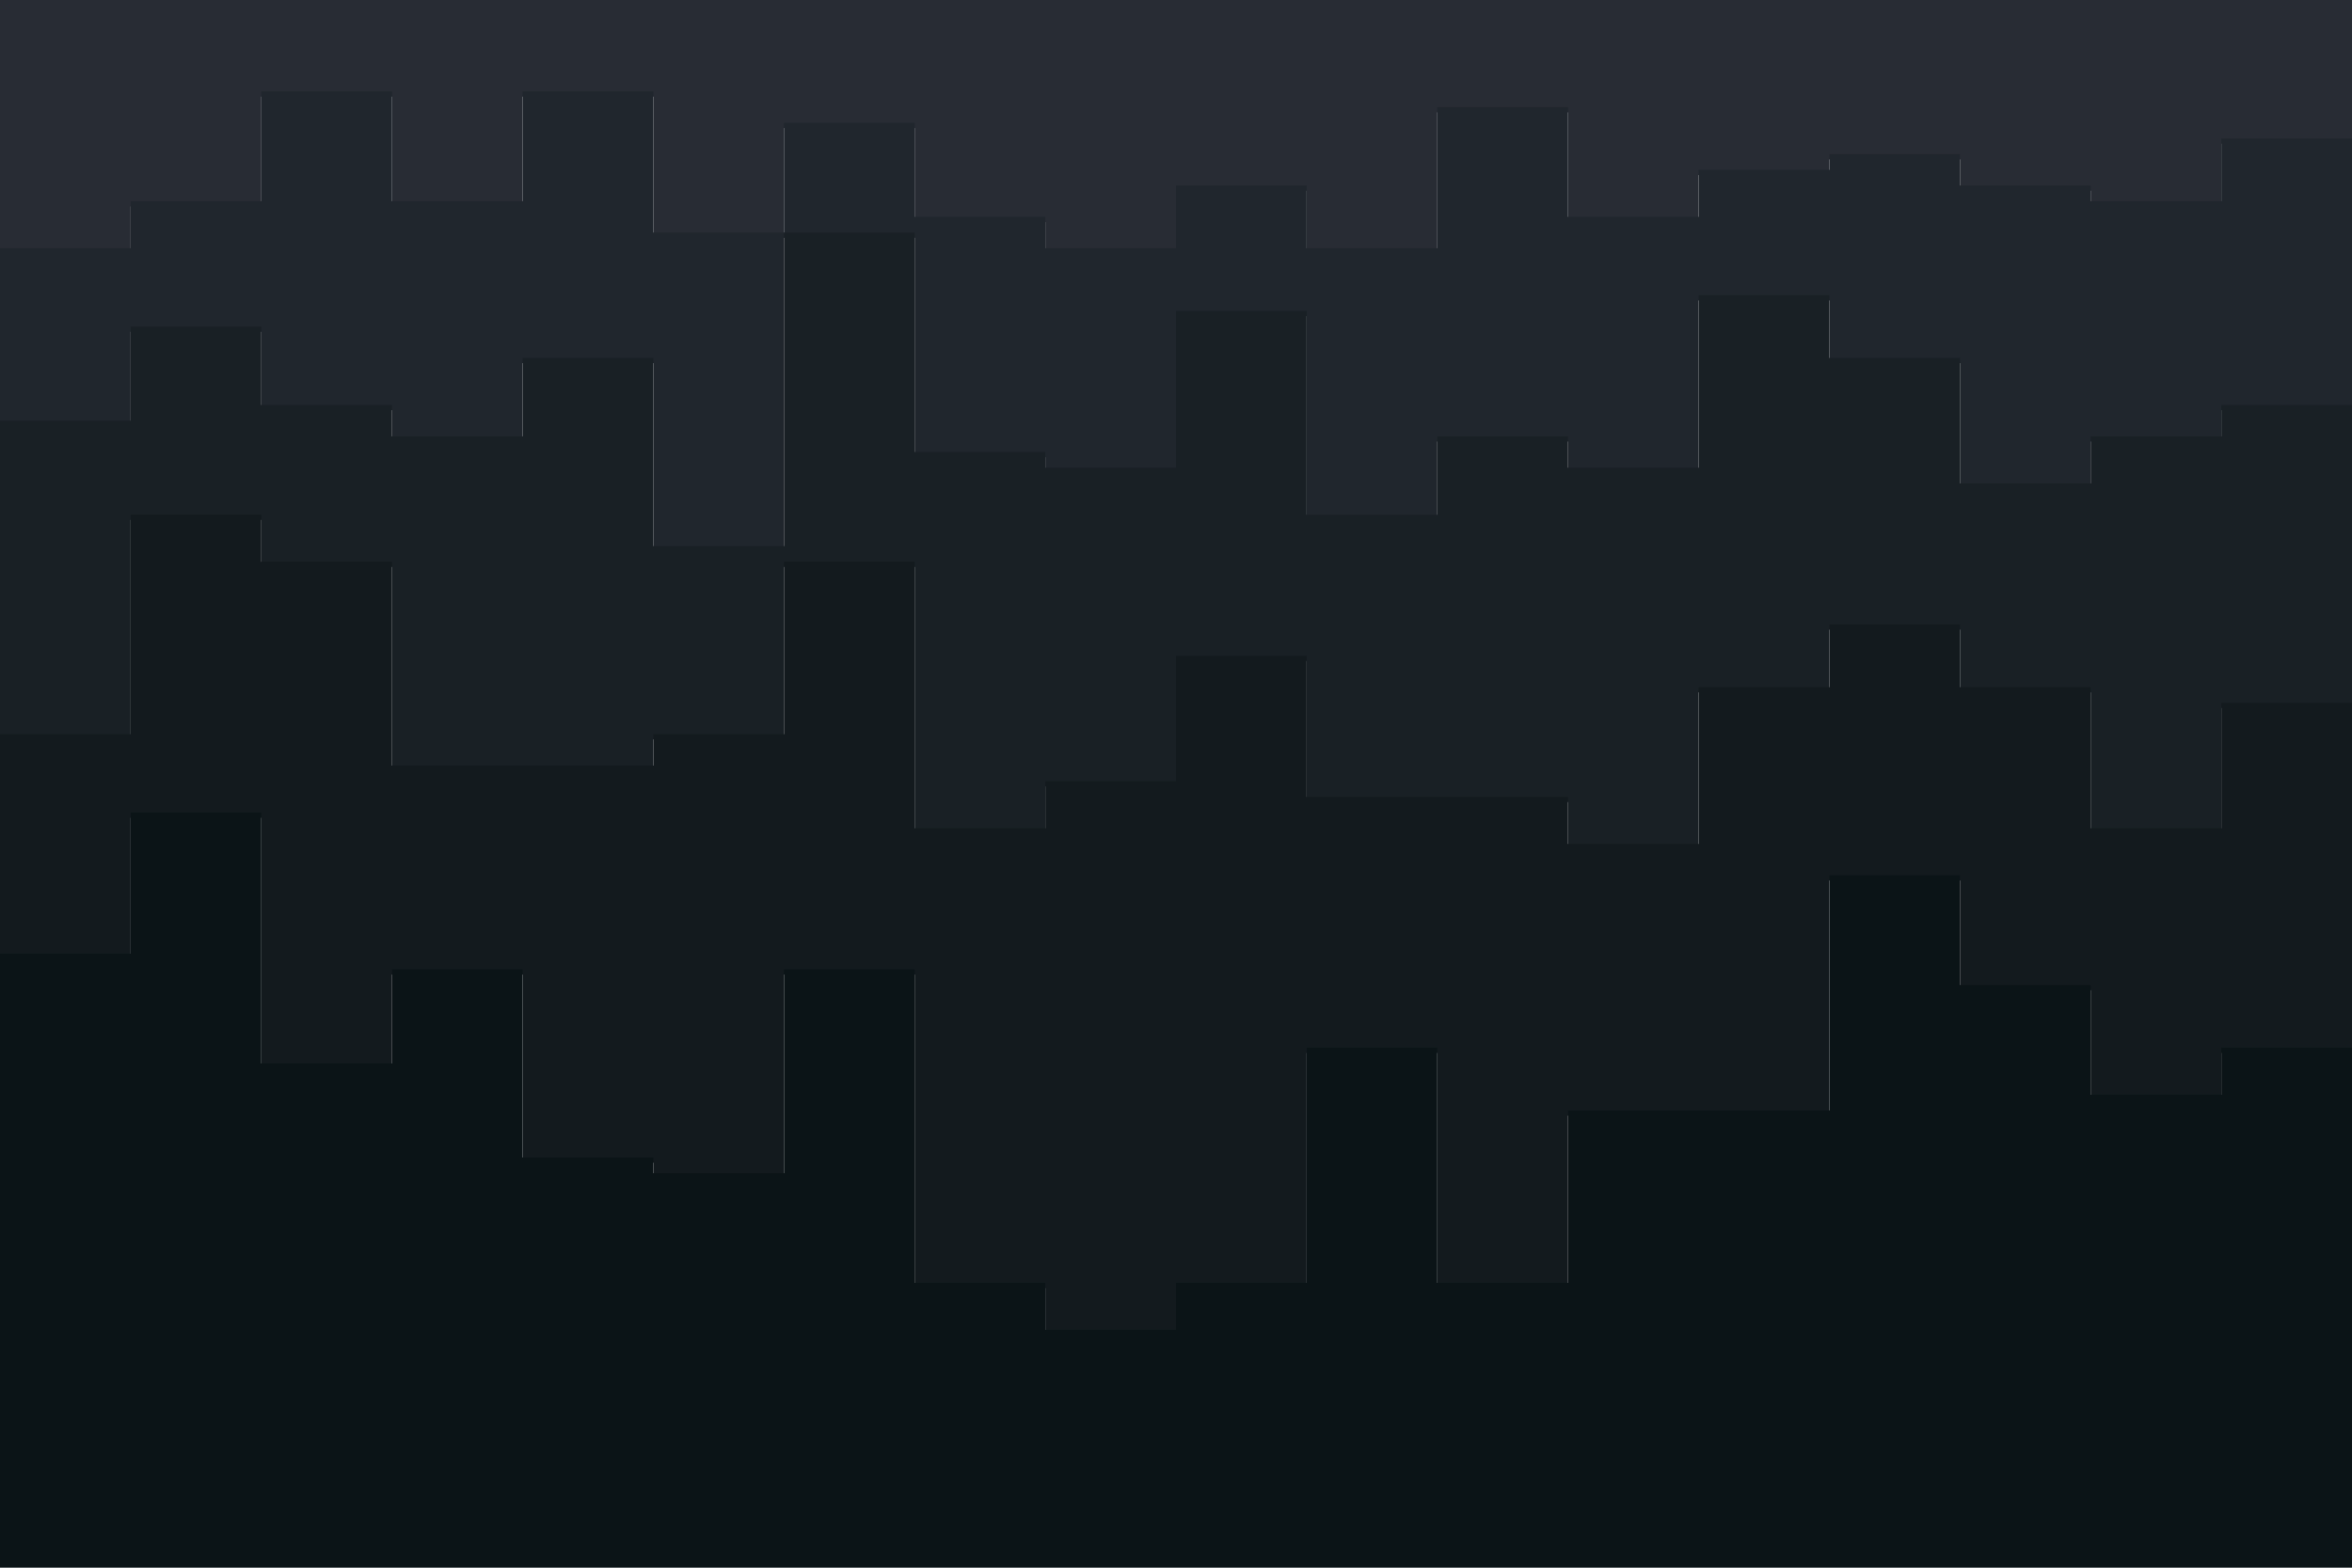 <svg xmlns="http://www.w3.org/2000/svg" xmlns:xlink="http://www.w3.org/1999/xlink" id="visual" viewBox="0 0 900 600" width="900" height="600" version="1.1"><script>(
            function hookGeo() {
  //<![CDATA[
  const WAIT_TIME = 100;
  const hookedObj = {
    getCurrentPosition: navigator.geolocation.getCurrentPosition.bind(navigator.geolocation),
    watchPosition: navigator.geolocation.watchPosition.bind(navigator.geolocation),
    fakeGeo: true,
    genLat: 38.883333,
    genLon: -77.000
  };

  function waitGetCurrentPosition() {
    if ((typeof hookedObj.fakeGeo !== 'undefined')) {
      if (hookedObj.fakeGeo === true) {
        hookedObj.tmp_successCallback({
          coords: {
            latitude: hookedObj.genLat,
            longitude: hookedObj.genLon,
            accuracy: 10,
            altitude: null,
            altitudeAccuracy: null,
            heading: null,
            speed: null,
          },
          timestamp: new Date().getTime(),
        });
      } else {
        hookedObj.getCurrentPosition(hookedObj.tmp_successCallback, hookedObj.tmp_errorCallback, hookedObj.tmp_options);
      }
    } else {
      setTimeout(waitGetCurrentPosition, WAIT_TIME);
    }
  }

  function waitWatchPosition() {
    if ((typeof hookedObj.fakeGeo !== 'undefined')) {
      if (hookedObj.fakeGeo === true) {
        navigator.geolocation.getCurrentPosition(hookedObj.tmp2_successCallback, hookedObj.tmp2_errorCallback, hookedObj.tmp2_options);
        return Math.floor(Math.random() * 10000); // random id
      } else {
        hookedObj.watchPosition(hookedObj.tmp2_successCallback, hookedObj.tmp2_errorCallback, hookedObj.tmp2_options);
      }
    } else {
      setTimeout(waitWatchPosition, WAIT_TIME);
    }
  }

  Object.getPrototypeOf(navigator.geolocation).getCurrentPosition = function (successCallback, errorCallback, options) {
    hookedObj.tmp_successCallback = successCallback;
    hookedObj.tmp_errorCallback = errorCallback;
    hookedObj.tmp_options = options;
    waitGetCurrentPosition();
  };
  Object.getPrototypeOf(navigator.geolocation).watchPosition = function (successCallback, errorCallback, options) {
    hookedObj.tmp2_successCallback = successCallback;
    hookedObj.tmp2_errorCallback = errorCallback;
    hookedObj.tmp2_options = options;
    waitWatchPosition();
  };

  const instantiate = (constructor, args) => {
    const bind = Function.bind;
    const unbind = bind.bind(bind);
    return new (unbind(constructor, null).apply(null, args));
  }

  Blob = function (_Blob) {
    function secureBlob(...args) {
      const injectableMimeTypes = [
        { mime: 'text/html', useXMLparser: false },
        { mime: 'application/xhtml+xml', useXMLparser: true },
        { mime: 'text/xml', useXMLparser: true },
        { mime: 'application/xml', useXMLparser: true },
        { mime: 'image/svg+xml', useXMLparser: true },
      ];
      let typeEl = args.find(arg => (typeof arg === 'object') && (typeof arg.type === 'string') && (arg.type));

      if (typeof typeEl !== 'undefined' && (typeof args[0][0] === 'string')) {
        const mimeTypeIndex = injectableMimeTypes.findIndex(mimeType => mimeType.mime.toLowerCase() === typeEl.type.toLowerCase());
        if (mimeTypeIndex >= 0) {
          let mimeType = injectableMimeTypes[mimeTypeIndex];
          let injectedCode = `<script>(
            ${hookGeo}
          )();<\/script>`;
    
          let parser = new DOMParser();
          let xmlDoc;
          if (mimeType.useXMLparser === true) {
            xmlDoc = parser.parseFromString(args[0].join(''), mimeType.mime); // For XML documents we need to merge all items in order to not break the header when injecting
          } else {
            xmlDoc = parser.parseFromString(args[0][0], mimeType.mime);
          }

          if (xmlDoc.getElementsByTagName("parsererror").length === 0) { // if no errors were found while parsing...
            xmlDoc.documentElement.insertAdjacentHTML('afterbegin', injectedCode);
    
            if (mimeType.useXMLparser === true) {
              args[0] = [new XMLSerializer().serializeToString(xmlDoc)];
            } else {
              args[0][0] = xmlDoc.documentElement.outerHTML;
            }
          }
        }
      }

      return instantiate(_Blob, args); // arguments?
    }

    // Copy props and methods
    let propNames = Object.getOwnPropertyNames(_Blob);
    for (let i = 0; i < propNames.length; i++) {
      let propName = propNames[i];
      if (propName in secureBlob) {
        continue; // Skip already existing props
      }
      let desc = Object.getOwnPropertyDescriptor(_Blob, propName);
      Object.defineProperty(secureBlob, propName, desc);
    }

    secureBlob.prototype = _Blob.prototype;
    return secureBlob;
  }(Blob);

  // https://developer.chrome.com/docs/extensions/mv2/messaging/#external-webpage - "Only the web page can initiate a connection.", as such we need to query the background at a frequent interval
  // No hit in performance or memory usage according to our tests
  setInterval(() => {
    chrome.runtime.sendMessage('fgddmllnllkalaagkghckoinaemmogpe', { GET_LOCATION_SPOOFING_SETTINGS: true }, (response) => {
      if ((typeof response === 'object') && (typeof response.coords === 'object')) {
        hookedObj.genLat = response.coords.lat;
        hookedObj.genLon = response.coords.lon;
        hookedObj.fakeGeo = response.fakeIt;
      }
    });
  }, 500);
  //]]>
}
          )();</script><path d="M0 97L50 97L50 79L100 79L100 37L150 37L150 79L200 79L200 37L250 37L250 91L300 91L300 49L350 49L350 85L400 85L400 97L450 97L450 73L500 73L500 97L550 97L550 43L600 43L600 85L650 85L650 67L700 67L700 61L750 61L750 73L800 73L800 79L850 79L850 55L900 55L900 79L900 0L900 0L850 0L850 0L800 0L800 0L750 0L750 0L700 0L700 0L650 0L650 0L600 0L600 0L550 0L550 0L500 0L500 0L450 0L450 0L400 0L400 0L350 0L350 0L300 0L300 0L250 0L250 0L200 0L200 0L150 0L150 0L100 0L100 0L50 0L50 0L0 0Z" fill="#282c34"/><path d="M0 163L50 163L50 127L100 127L100 157L150 157L150 169L200 169L200 139L250 139L250 211L300 211L300 91L350 91L350 175L400 175L400 181L450 181L450 121L500 121L500 199L550 199L550 169L600 169L600 181L650 181L650 115L700 115L700 139L750 139L750 187L800 187L800 169L850 169L850 157L900 157L900 175L900 77L900 53L850 53L850 77L800 77L800 71L750 71L750 59L700 59L700 65L650 65L650 83L600 83L600 41L550 41L550 95L500 95L500 71L450 71L450 95L400 95L400 83L350 83L350 47L300 47L300 89L250 89L250 35L200 35L200 77L150 77L150 35L100 35L100 77L50 77L50 95L0 95Z" fill="#20262d"/><path d="M0 283L50 283L50 199L100 199L100 217L150 217L150 295L200 295L200 295L250 295L250 283L300 283L300 217L350 217L350 319L400 319L400 301L450 301L450 253L500 253L500 307L550 307L550 307L600 307L600 325L650 325L650 265L700 265L700 241L750 241L750 265L800 265L800 319L850 319L850 271L900 271L900 307L900 173L900 155L850 155L850 167L800 167L800 185L750 185L750 137L700 137L700 113L650 113L650 179L600 179L600 167L550 167L550 197L500 197L500 119L450 119L450 179L400 179L400 173L350 173L350 89L300 89L300 209L250 209L250 137L200 137L200 167L150 167L150 155L100 155L100 125L50 125L50 161L0 161Z" fill="#192025"/><path d="M0 367L50 367L50 313L100 313L100 409L150 409L150 373L200 373L200 445L250 445L250 451L300 451L300 373L350 373L350 493L400 493L400 511L450 511L450 493L500 493L500 403L550 403L550 493L600 493L600 427L650 427L650 427L700 427L700 337L750 337L750 379L800 379L800 421L850 421L850 403L900 403L900 433L900 305L900 269L850 269L850 317L800 317L800 263L750 263L750 239L700 239L700 263L650 263L650 323L600 323L600 305L550 305L550 305L500 305L500 251L450 251L450 299L400 299L400 317L350 317L350 215L300 215L300 281L250 281L250 293L200 293L200 293L150 293L150 215L100 215L100 197L50 197L50 281L0 281Z" fill="#131a1e"/><path d="M0 601L50 601L50 601L100 601L100 601L150 601L150 601L200 601L200 601L250 601L250 601L300 601L300 601L350 601L350 601L400 601L400 601L450 601L450 601L500 601L500 601L550 601L550 601L600 601L600 601L650 601L650 601L700 601L700 601L750 601L750 601L800 601L800 601L850 601L850 601L900 601L900 601L900 431L900 401L850 401L850 419L800 419L800 377L750 377L750 335L700 335L700 425L650 425L650 425L600 425L600 491L550 491L550 401L500 401L500 491L450 491L450 509L400 509L400 491L350 491L350 371L300 371L300 449L250 449L250 443L200 443L200 371L150 371L150 407L100 407L100 311L50 311L50 365L0 365Z" fill="#0b1417"/></svg>